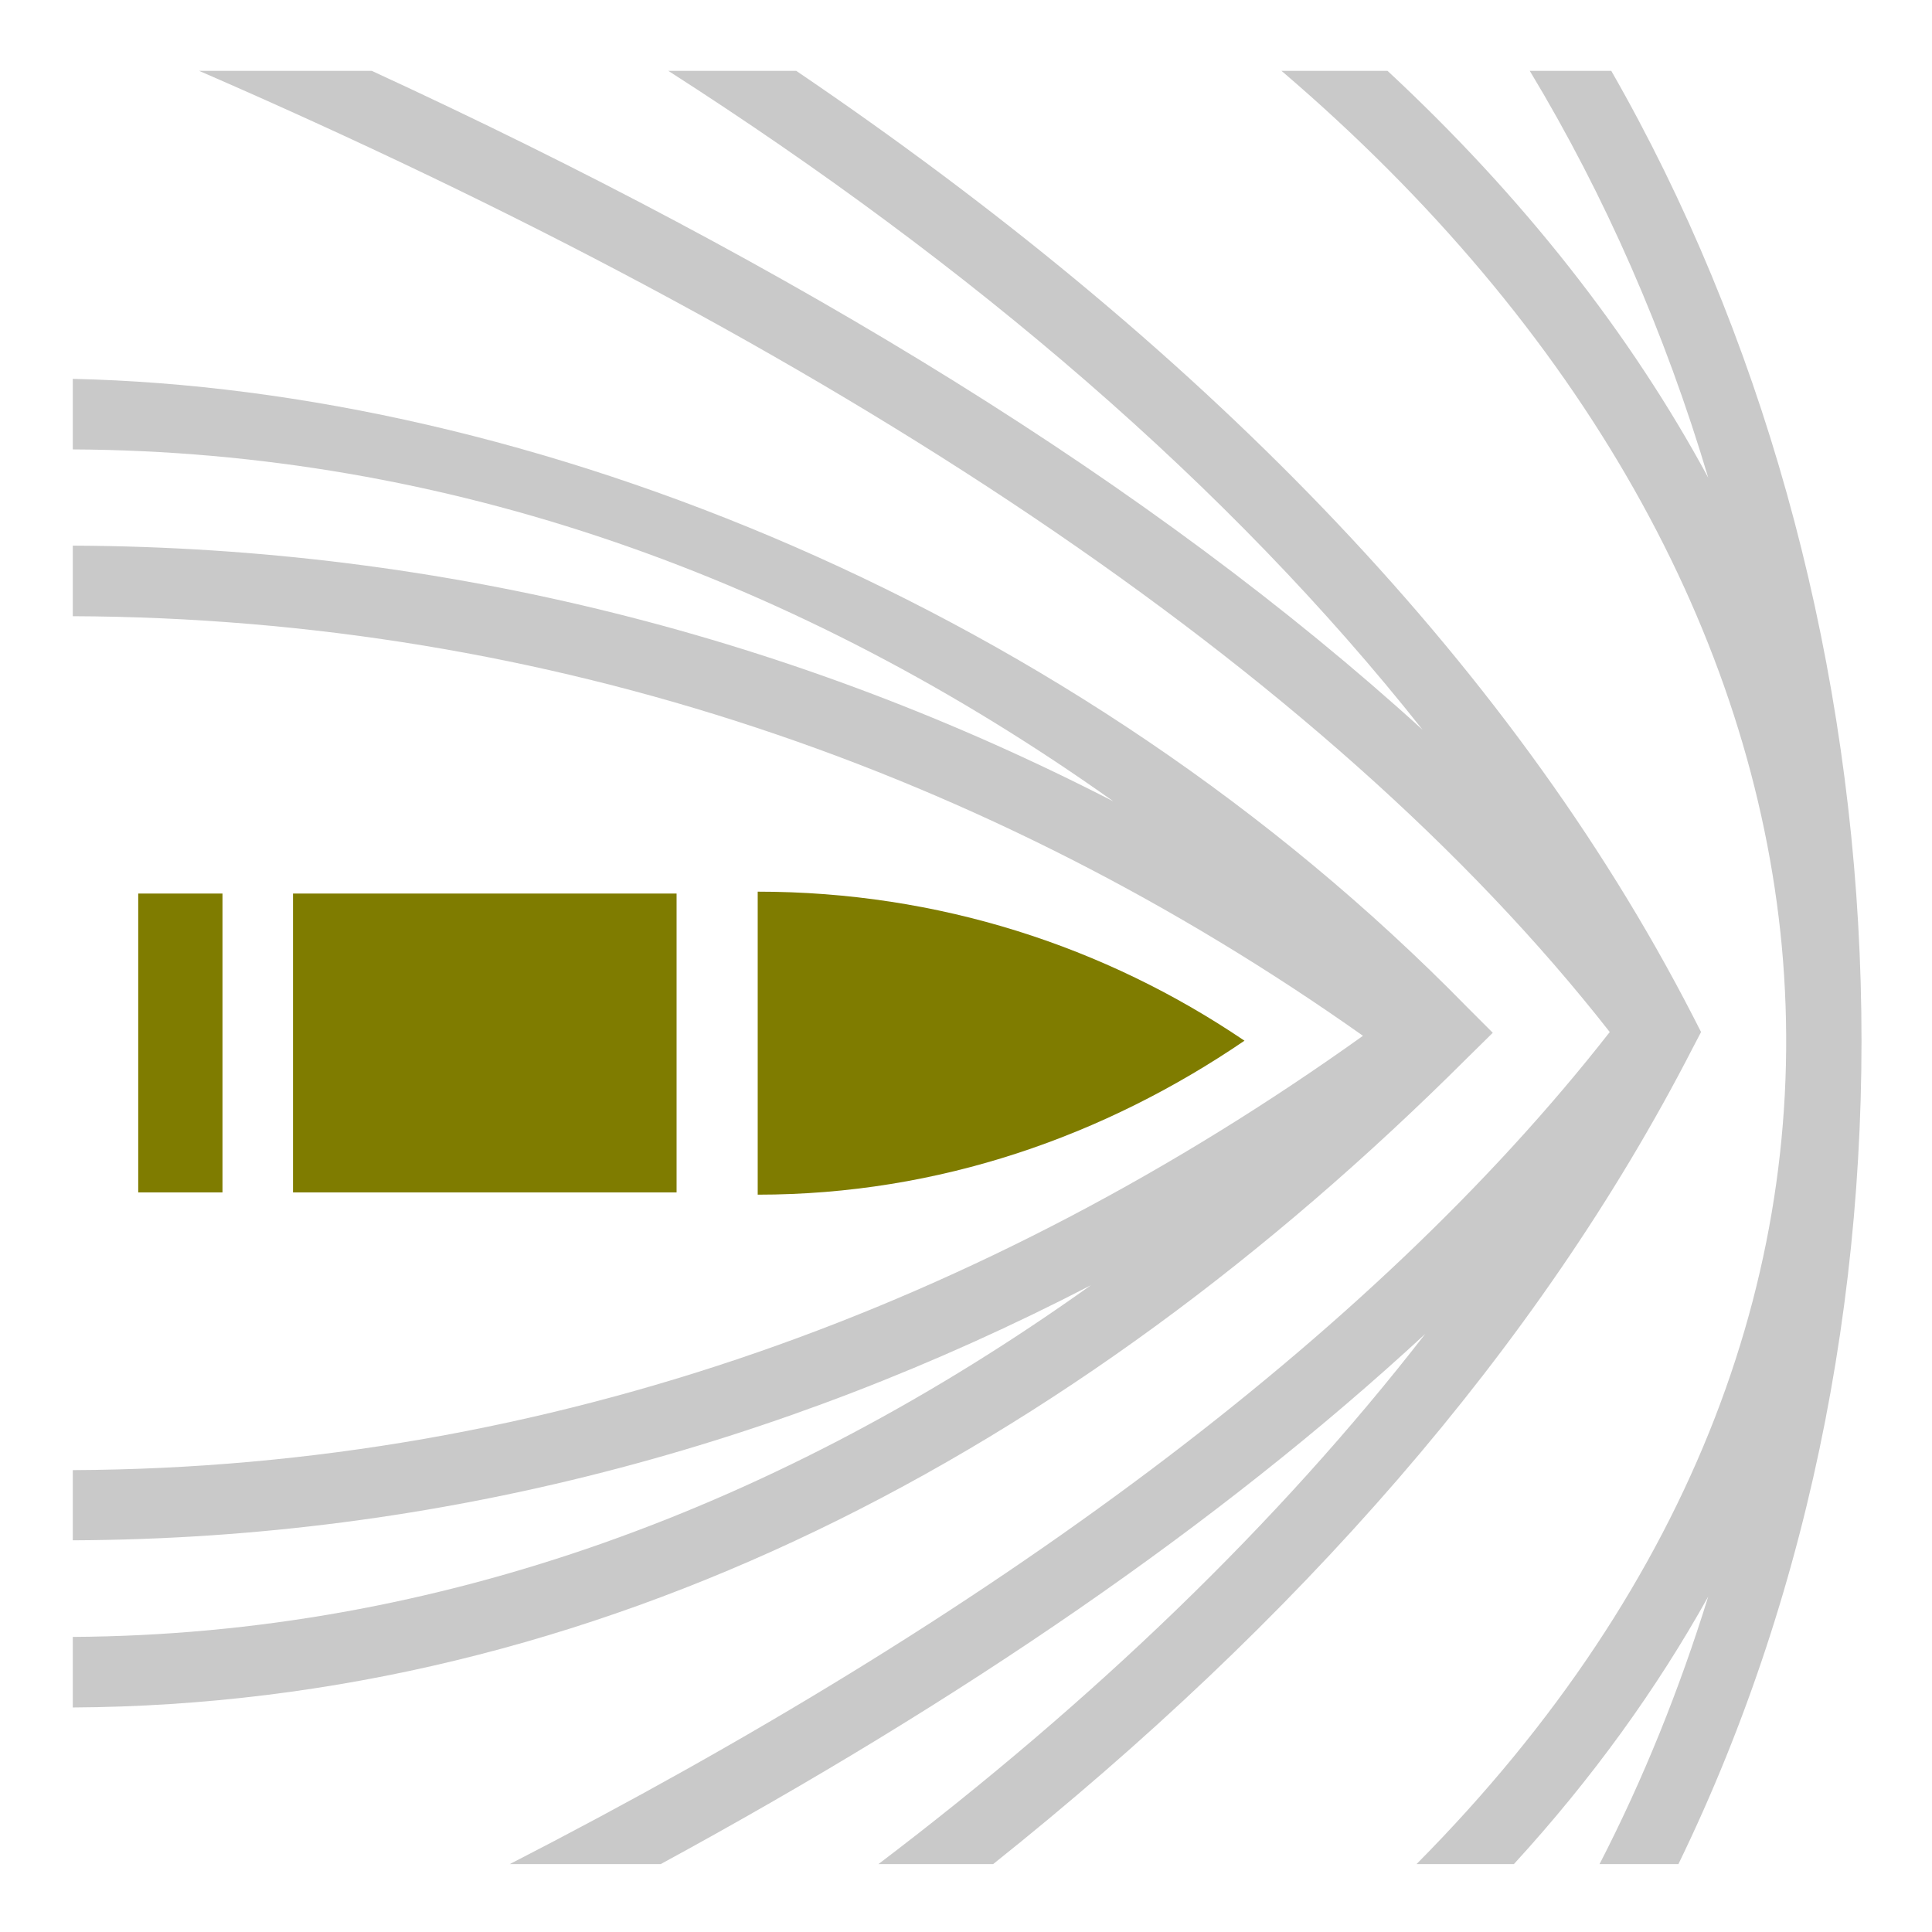 <svg style="height: 512px; width: 512px;" xmlns="http://www.w3.org/2000/svg" viewBox="0 0 512 512"><path d="M0 0h512v512H0z" fill="#ffffff" fill-opacity="1"></path><g class="" style="" transform="translate(0,0)"><g><path d="M52.75 18.77C219.1 90.98 350.8 176.7 426.6 273.5C363.1 354.7 262.1 428.8 135.1 494L175.1 494C254.4 450.9 323 404.1 377.7 353.5C338.6 403.9 289.6 450.9 232.8 494L263.2 494C343.3 430.1 407.5 357.8 448.6 277.7L450.8 273.5L448.6 269.2C399.4 173.5 315.9 89.89 211 18.77L177.1 18.77C257.6 70.37 325.9 128.8 377 193.4C305.7 128.5 210.5 70.41 98.51 18.77L52.75 18.77Z" class="" fill="#c9c9c9" fill-opacity="1"></path><path d="M339.6 18.77C419.5 87.02 464.5 168.5 472.2 250.8C479.9 334.4 449.4 419.4 375.4 494L401.2 494C422 471.3 439.1 447.5 452.7 423.1C445.1 447.6 435.6 471.3 423.9 494L444.8 494C517.1 345.3 506.5 157.5 427 18.77L405.4 18.77C425.4 51.9 441.3 88.33 452.7 126.6C432.1 88.5 403.6 52.14 367.7 18.77L339.6 18.77Z" class="" fill="#c9c9c9" fill-opacity="1"></path><path d="M19.29 100.4L19.29 119.1C118.2 119.6 211.4 152.9 295.1 212.4C211.4 169.3 118.1 145 19.29 144.6L19.29 163.3C145.6 163.8 262.4 204.6 361.2 274.5C262 345.4 146.2 389 19.29 389.6L19.29 408.2C116.4 407.8 207.2 383 289.1 340.6C207 399.2 116.3 433.2 19.29 433.8L19.29 452.5C157.8 451.7 283.4 385.6 388.9 280.3L395.6 273.7L388.9 267C284.9 160.6 140.1 103.1 19.29 100.4Z" class="" fill="#c9c9c9" fill-opacity="1"></path><path d="M200.8 236.3L200.8 316.6C249 316.6 292.8 301 329.8 275.8C292.9 250.8 248.7 236.3 200.8 236.3Z" class="selected" fill="#7f7c00" fill-opacity="1"></path><path d="M36.63 236.8L36.63 316L58.96 316L58.96 236.8Z" class="" fill="#7f7c00" fill-opacity="1"></path><path d="M77.65 236.8L77.65 316L179.3 316L179.3 236.8Z" class="" fill="#7f7c00" fill-opacity="1"></path></g></g></svg>